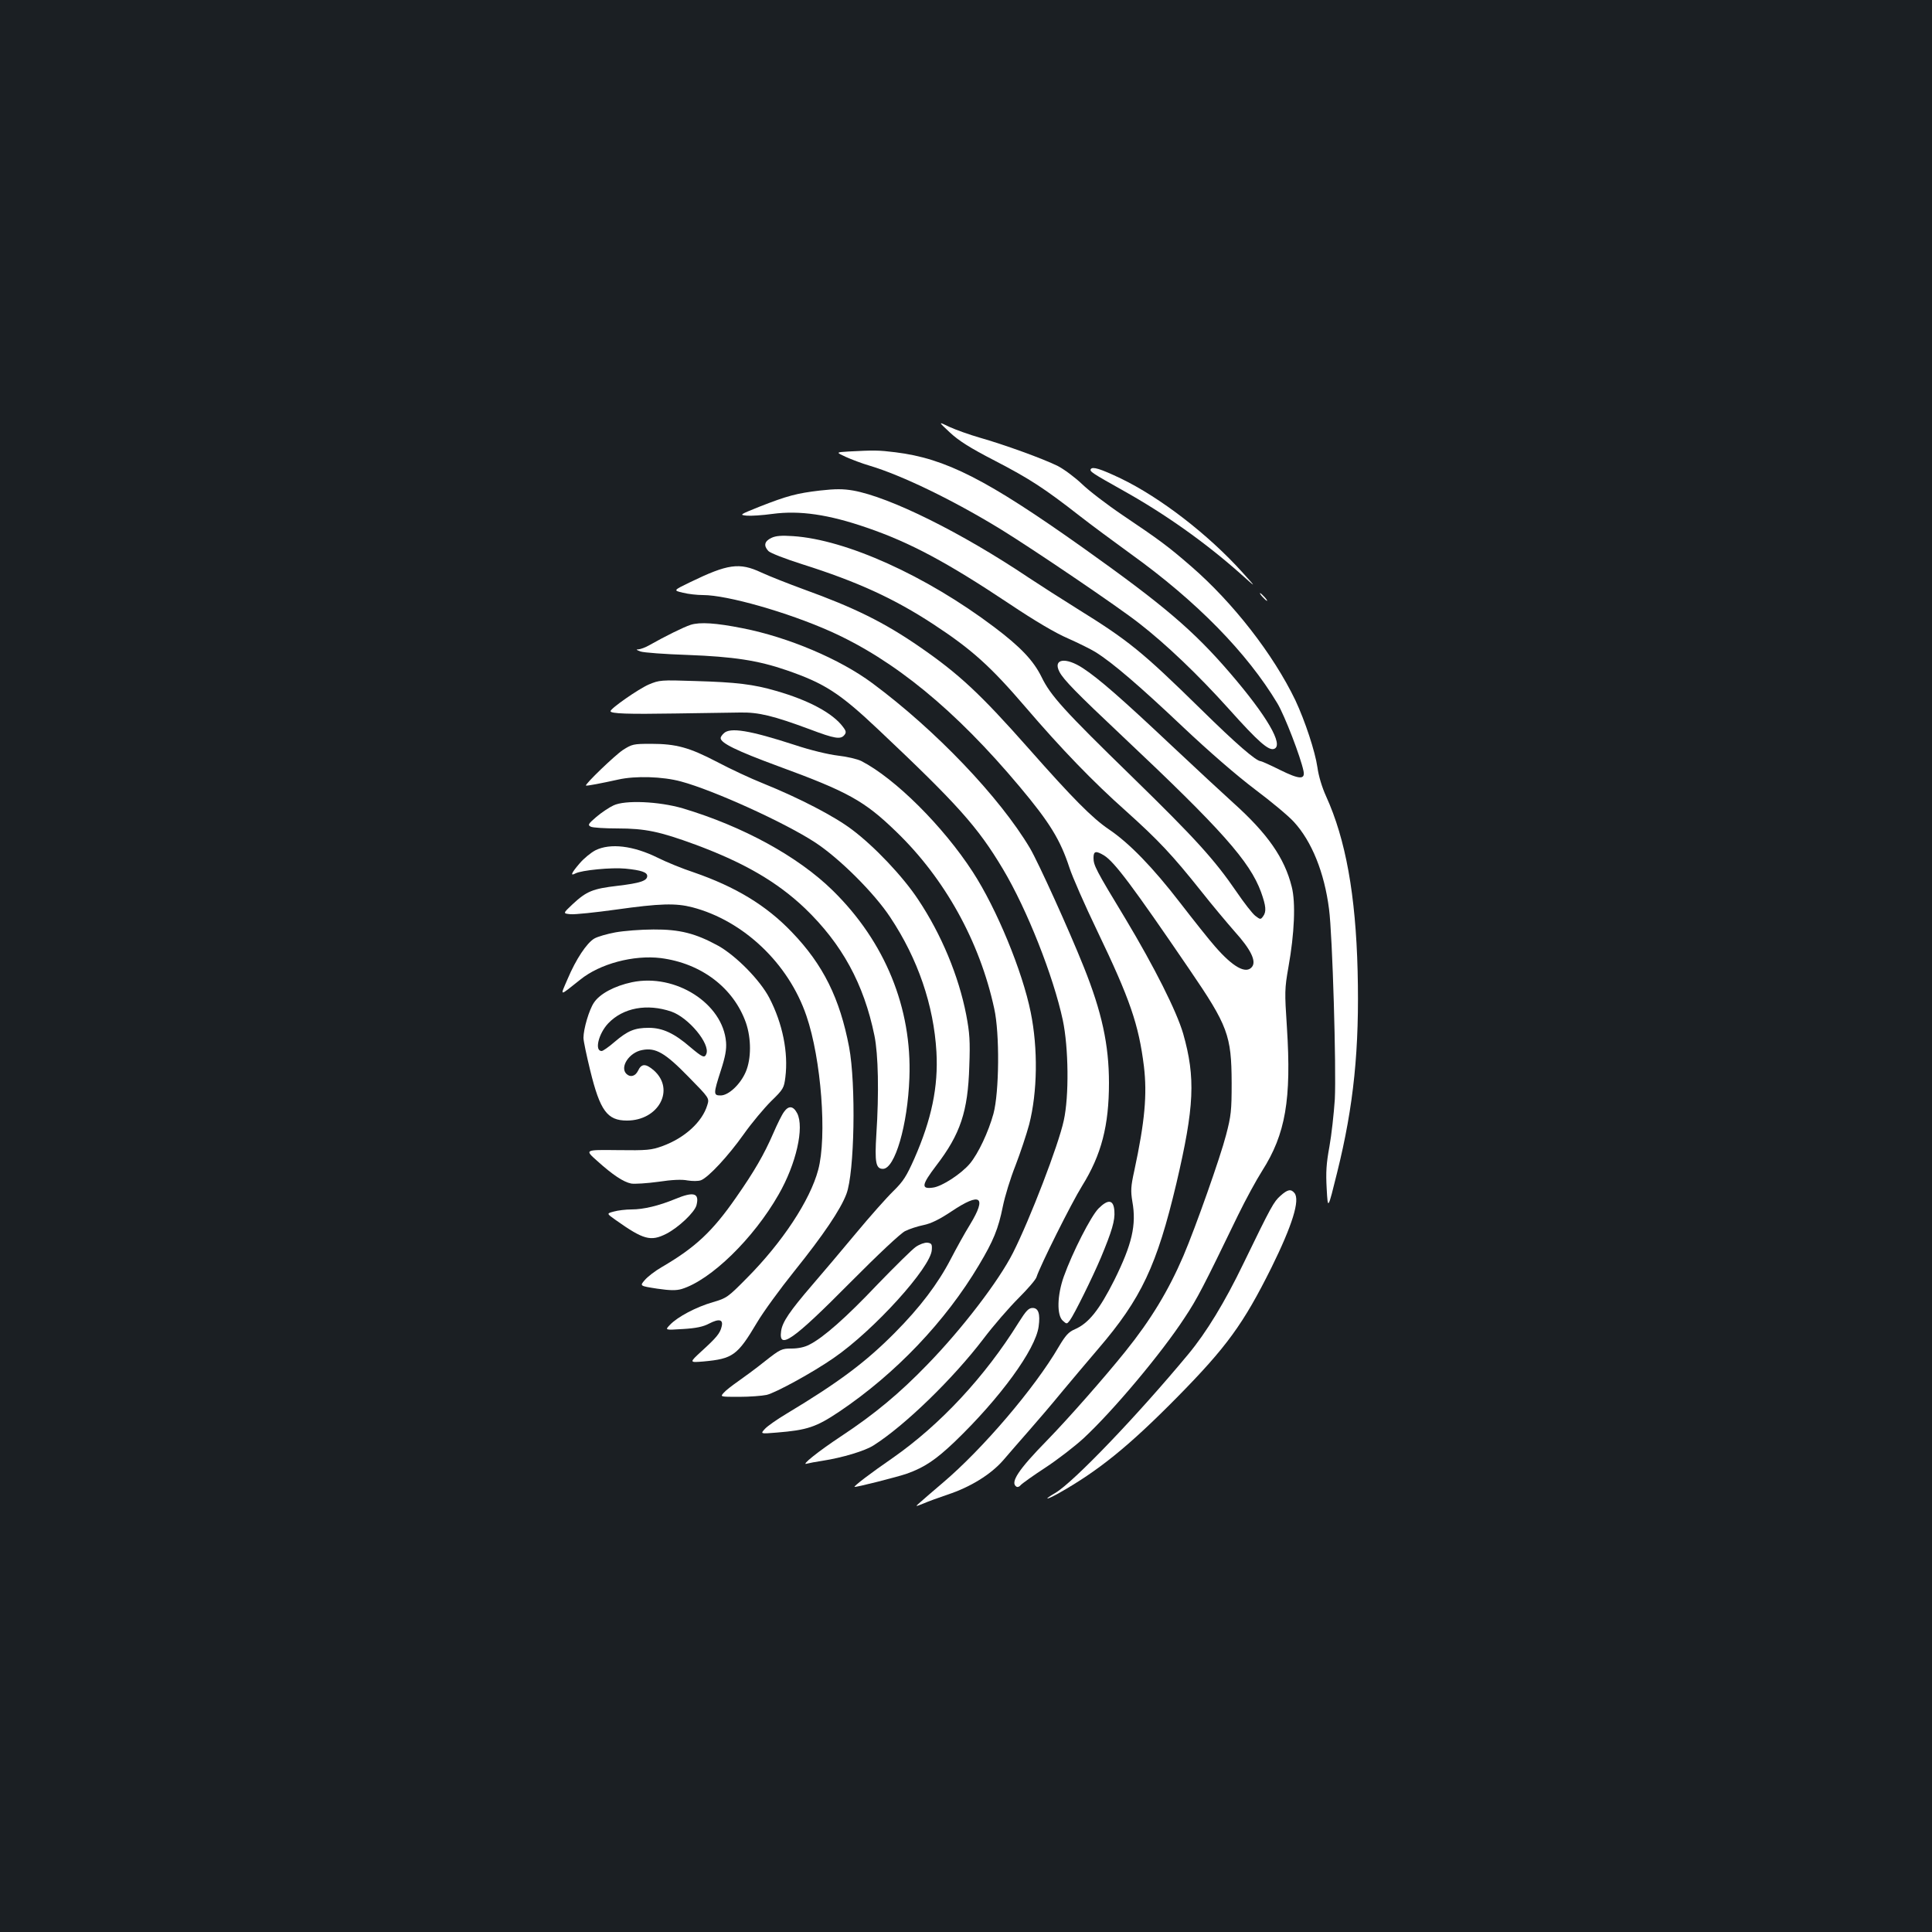 <?xml version="1.0" standalone="no"?>
<!DOCTYPE svg PUBLIC "-//W3C//DTD SVG 20010904//EN"
 "http://www.w3.org/TR/2001/REC-SVG-20010904/DTD/svg10.dtd">
<svg version="1.0" xmlns="http://www.w3.org/2000/svg"
 width="1000pt" height="1000pt" viewBox="0 0 1000 1000"
 preserveAspectRatio="xMidYMid meet">
<rect width="100%" height="100%" fill="#1b1f23"/>
<g transform="translate(0,1000) scale(0.1,-0.1)"
fill="#ffffff" stroke="none">
<path d="M4916 7762 c46 -43 104 -80 234 -147 181 -94 256 -143 438 -285 60
-47 178 -134 262 -195 344 -247 605 -514 762 -776 38 -64 120 -277 135 -350 9
-45 -21 -44 -122 6 -50 25 -95 45 -99 45 -24 0 -127 89 -311 270 -304 298
-373 354 -639 519 -82 51 -194 123 -250 160 -350 235 -720 418 -910 452 -52 9
-92 9 -172 0 -119 -14 -169 -27 -314 -84 -102 -41 -104 -42 -65 -46 22 -2 82
2 133 9 141 19 291 -3 488 -71 225 -77 417 -180 741 -396 130 -87 237 -150
300 -177 54 -24 119 -56 143 -71 87 -54 227 -174 450 -385 142 -134 281 -254
376 -326 84 -63 174 -138 201 -168 93 -101 158 -263 182 -451 18 -134 38 -828
30 -985 -5 -74 -17 -184 -28 -245 -16 -87 -19 -132 -14 -219 6 -109 6 -109 54
85 86 346 116 639 106 1044 -10 394 -62 681 -163 903 -21 46 -39 105 -45 150
-12 83 -64 240 -114 347 -115 239 -323 506 -540 694 -120 104 -162 135 -355
265 -80 54 -174 126 -210 161 -36 34 -92 76 -125 93 -74 37 -278 111 -405 147
-52 15 -122 40 -155 55 -60 29 -60 29 1 -28z"/>
<path d="M4391 7663 c-65 -4 -65 -4 -13 -28 29 -13 84 -34 122 -45 168 -50
434 -179 679 -329 166 -102 609 -402 717 -487 139 -108 303 -264 464 -443 154
-172 207 -218 235 -207 51 19 -38 171 -228 392 -190 221 -343 351 -759 647
-500 355 -713 464 -973 496 -88 11 -111 11 -244 4z"/>
<path d="M5646 7572 c-7 -12 5 -20 169 -112 215 -120 425 -269 605 -429 85
-76 85 -76 12 5 -178 198 -428 390 -632 488 -105 50 -145 62 -154 48z"/>
<path d="M3993 7216 c-36 -17 -42 -40 -16 -68 9 -10 88 -41 177 -69 284 -90
474 -177 677 -310 200 -131 297 -219 477 -429 185 -216 350 -387 520 -538 168
-151 239 -226 391 -417 52 -66 130 -159 172 -207 84 -93 113 -154 89 -183 -31
-38 -98 -1 -191 106 -31 35 -111 136 -179 224 -144 187 -265 311 -370 382 -86
58 -188 161 -415 418 -252 285 -362 387 -565 527 -184 127 -338 203 -601 298
-79 29 -178 68 -219 87 -113 53 -173 44 -367 -50 -89 -43 -89 -43 -38 -55 28
-7 74 -12 104 -12 125 0 437 -89 657 -187 332 -148 649 -408 981 -804 157
-187 211 -276 258 -419 15 -47 80 -195 145 -330 169 -352 214 -483 241 -700
17 -145 5 -284 -50 -540 -18 -81 -19 -104 -10 -159 22 -122 -2 -222 -93 -406
-78 -155 -133 -224 -204 -255 -33 -14 -49 -32 -84 -91 -124 -213 -393 -528
-599 -703 -46 -39 -97 -83 -115 -99 -31 -27 -31 -27 14 -9 25 11 81 31 125 46
118 39 223 104 287 177 29 34 89 103 133 153 44 50 121 140 170 200 50 60 135
161 189 224 224 261 304 432 405 857 93 397 100 546 35 775 -34 116 -148 343
-299 595 -154 254 -165 276 -165 315 0 35 12 38 55 12 54 -34 147 -158 441
-589 200 -293 218 -342 219 -588 0 -144 -3 -171 -29 -270 -29 -113 -157 -476
-221 -626 -77 -179 -168 -330 -300 -494 -106 -132 -294 -346 -405 -460 -149
-152 -193 -219 -159 -240 6 -4 16 0 22 8 7 8 64 49 127 90 64 42 152 110 198
152 155 144 404 441 524 625 65 98 95 156 276 530 39 80 95 183 125 230 121
190 152 369 128 743 -12 183 -12 198 8 312 31 173 38 333 17 415 -37 149 -125
275 -302 434 -54 49 -198 182 -319 296 -259 244 -378 348 -459 401 -91 60
-158 49 -122 -19 21 -40 87 -108 326 -333 514 -484 659 -648 717 -806 26 -73
29 -102 10 -127 -12 -16 -14 -16 -40 4 -15 12 -58 67 -96 123 -115 168 -214
277 -542 597 -352 343 -421 419 -468 516 -42 85 -108 155 -246 259 -353 266
-766 452 -1040 470 -59 4 -89 2 -112 -9z"/>
<path d="M6535 6910 c10 -11 20 -20 23 -20 3 0 -3 9 -13 20 -10 11 -20 20 -23
20 -3 0 3 -9 13 -20z"/>
<path d="M3575 6766 c-37 -12 -132 -59 -215 -106 -19 -11 -44 -20 -55 -21 -15
0 -12 -3 10 -11 17 -6 127 -14 245 -18 236 -9 363 -28 511 -79 197 -68 275
-118 476 -308 409 -386 514 -503 644 -721 125 -209 261 -554 310 -782 30 -142
33 -394 5 -520 -27 -126 -175 -511 -263 -685 -74 -146 -263 -393 -443 -578
-144 -149 -274 -257 -445 -370 -121 -80 -213 -154 -179 -143 11 3 47 10 81 15
103 16 220 51 265 80 162 103 411 345 568 551 52 69 134 163 181 210 47 47 90
96 94 110 18 57 179 380 236 472 100 161 139 312 139 533 0 197 -37 367 -130
599 -77 193 -236 543 -279 616 -157 264 -488 611 -816 854 -168 125 -436 238
-670 284 -140 28 -222 33 -270 18z"/>
<path d="M3358 6457 c-53 -23 -198 -124 -198 -138 0 -13 90 -16 335 -12 138 2
288 4 335 5 97 2 173 -17 362 -87 129 -49 159 -53 178 -30 11 13 10 21 -7 43
-52 70 -175 137 -346 186 -116 34 -207 45 -419 51 -178 6 -185 5 -240 -18z"/>
<path d="M3746 6204 c-9 -8 -16 -19 -16 -24 0 -26 82 -66 296 -145 363 -133
448 -180 613 -340 251 -242 432 -568 507 -915 29 -129 26 -434 -4 -545 -26
-94 -78 -205 -122 -258 -45 -53 -144 -118 -191 -124 -63 -9 -59 14 17 114 125
163 164 280 171 513 5 132 2 173 -16 268 -39 200 -128 415 -248 595 -79 120
-227 276 -343 363 -91 69 -272 163 -460 239 -63 25 -170 75 -238 111 -144 75
-211 94 -343 94 -91 0 -98 -2 -145 -32 -42 -28 -198 -178 -191 -184 3 -3 81
12 167 31 88 20 230 16 325 -10 168 -45 538 -213 695 -316 125 -82 305 -261
388 -387 143 -215 225 -455 239 -697 10 -180 -25 -348 -114 -551 -41 -92 -57
-118 -109 -169 -34 -33 -122 -132 -195 -220 -73 -88 -174 -207 -224 -265 -117
-136 -156 -193 -162 -240 -14 -100 62 -47 357 251 147 148 261 255 285 267 22
11 65 25 95 31 39 8 82 29 145 71 151 101 184 77 96 -68 -28 -45 -72 -125
-100 -179 -66 -127 -158 -249 -290 -382 -152 -153 -290 -256 -561 -419 -47
-28 -97 -63 -110 -77 -25 -27 -25 -27 60 -20 159 13 204 28 325 109 291 196
549 467 722 758 75 126 100 186 124 305 10 50 39 145 65 210 25 65 57 161 71
213 43 168 46 393 8 580 -43 213 -176 536 -300 727 -153 236 -402 484 -577
574 -20 10 -75 23 -121 28 -50 6 -142 28 -223 55 -234 76 -336 93 -368 60z"/>
<path d="M3175 5831 c-22 -10 -62 -37 -88 -59 -43 -37 -46 -42 -29 -51 10 -5
72 -9 138 -9 144 0 219 -16 404 -84 253 -94 423 -193 567 -330 191 -184 304
-390 359 -658 20 -97 24 -298 10 -511 -9 -145 -3 -179 34 -179 62 0 128 226
137 470 14 362 -126 705 -396 970 -180 177 -466 333 -777 426 -123 36 -300 44
-359 15z"/>
<path d="M3082 5599 c-23 -12 -60 -42 -82 -68 -43 -50 -50 -67 -22 -52 32 17
188 32 259 25 82 -8 113 -19 113 -38 0 -25 -36 -37 -154 -51 -128 -15 -160
-28 -232 -95 -51 -48 -51 -48 -11 -52 22 -2 128 9 236 24 227 32 309 34 394
12 265 -69 499 -291 591 -562 77 -224 107 -626 61 -797 -42 -158 -186 -376
-370 -561 -97 -98 -103 -103 -175 -124 -87 -25 -183 -76 -222 -117 -27 -28
-27 -28 67 -22 68 4 105 12 135 28 52 27 75 22 65 -16 -8 -34 -26 -56 -104
-127 -64 -59 -64 -59 10 -53 152 14 176 31 277 201 33 56 120 175 193 266 151
188 240 320 270 400 42 110 50 567 14 760 -48 252 -134 427 -297 596 -132 138
-291 234 -508 309 -58 19 -141 53 -185 75 -127 63 -246 77 -323 39z"/>
<path d="M3185 5174 c-43 -8 -92 -22 -109 -32 -39 -23 -95 -107 -138 -209 -40
-93 -46 -92 65 -4 102 83 277 129 417 112 210 -27 377 -154 441 -335 28 -82
28 -186 -1 -254 -28 -65 -89 -122 -130 -122 -38 0 -38 8 1 129 23 71 30 109
27 147 -16 200 -262 357 -487 310 -90 -19 -167 -60 -197 -106 -25 -37 -54
-136 -54 -182 0 -16 16 -91 35 -169 51 -208 88 -259 190 -259 164 0 251 161
139 260 -42 36 -64 36 -82 -3 -14 -28 -40 -35 -60 -15 -35 35 15 111 82 123
70 14 119 -15 239 -138 109 -111 109 -111 98 -147 -26 -87 -117 -170 -232
-212 -58 -21 -79 -23 -233 -21 -170 2 -170 2 -106 -55 82 -74 137 -110 177
-118 18 -3 81 1 140 9 72 11 123 13 152 7 26 -4 55 -4 69 1 39 15 142 126 222
239 41 58 105 134 141 170 64 62 67 69 74 124 16 128 -14 278 -83 411 -48 92
-172 218 -265 270 -117 64 -199 85 -335 84 -64 0 -153 -7 -197 -15z m290 -410
c89 -31 202 -167 181 -219 -9 -23 -20 -18 -83 35 -83 72 -144 100 -215 100
-73 0 -109 -15 -177 -73 -30 -26 -60 -47 -67 -47 -38 0 -16 90 34 143 77 81
201 104 327 61z"/>
<path d="M4058 4245 c-10 -13 -35 -63 -56 -112 -47 -108 -97 -195 -192 -331
-122 -176 -211 -259 -384 -360 -35 -20 -75 -51 -89 -68 -26 -30 -26 -30 64
-44 68 -10 99 -10 127 -2 151 46 372 261 502 489 91 158 134 348 96 421 -20
38 -44 41 -68 7z"/>
<path d="M6628 3811 c-35 -31 -47 -52 -192 -351 -97 -201 -192 -357 -286 -470
-264 -318 -593 -661 -687 -717 -64 -37 -52 -40 15 -3 207 117 361 241 613 496
258 262 344 380 490 673 108 219 149 350 119 386 -18 22 -35 19 -72 -14z"/>
<path d="M3495 3794 c-85 -35 -164 -54 -226 -54 -30 0 -71 -5 -92 -11 -38 -10
-38 -10 10 -44 144 -102 181 -112 262 -71 64 33 147 112 156 148 16 63 -14 72
-110 32z"/>
<path d="M5686 3745 c-39 -39 -135 -227 -180 -353 -34 -96 -37 -199 -5 -228
20 -18 21 -18 36 1 23 31 116 219 161 325 57 137 74 193 70 242 -4 59 -32 63
-82 13z"/>
<path d="M4740 3546 c-19 -13 -108 -101 -198 -194 -163 -172 -281 -276 -353
-312 -24 -13 -58 -20 -92 -20 -51 0 -58 -3 -138 -66 -46 -37 -109 -83 -139
-104 -30 -21 -64 -47 -74 -59 -19 -21 -19 -21 80 -21 54 0 118 5 142 10 47 11
239 116 347 191 208 143 504 470 508 560 2 29 -1 34 -23 37 -14 1 -40 -8 -60
-22z"/>
<path d="M5272 3154 c-174 -280 -405 -528 -651 -700 -119 -82 -202 -146 -198
-150 4 -4 225 52 273 69 91 33 148 72 245 164 236 227 419 478 435 597 9 65
-1 96 -31 96 -21 0 -34 -14 -73 -76z"/>
</g>
</svg>
